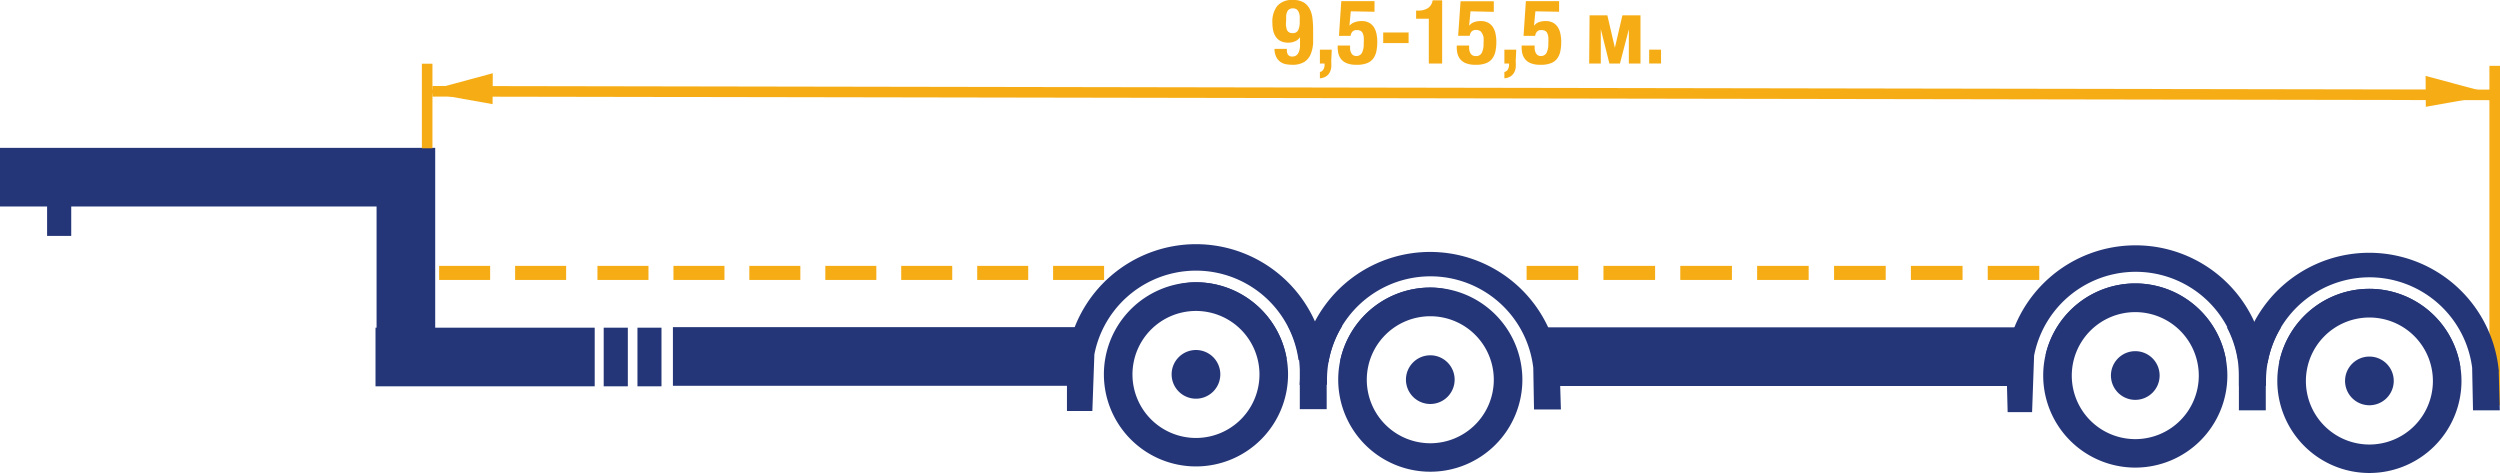 <svg xmlns="http://www.w3.org/2000/svg" viewBox="0 0 236.21 44.69"><title>1212</title><g id="cf0d7dba-d931-4aa6-911e-d379fc537563" data-name="Слой 2"><g id="7af8545e-3072-4a95-9c7b-c4ac0f9c9e52" data-name="Слой 1"><rect x="235.21" y="6.22" width="1" height="32.08" fill="#f6ad15"/><polygon points="35.58 13.97 0 13.97 0 19.51 4.45 19.51 4.45 22.29 6.73 22.29 6.73 19.51 35.58 19.51 35.58 32 41.12 32 41.12 19.51 41.12 13.97 35.58 13.97" fill="#253678"/><path d="M102.79,35.48a15.23,15.23,0,0,1,.68-4.57H63.58v5.54h38.24C101.79,36.14,102.79,35.81,102.79,35.48Z" fill="#253678"/><path d="M189.86,35.5c0-1.65,2.17-3.2,2.47-4.57h-47.4l1,5.54h43.95C189.87,36.15,189.86,35.83,189.86,35.5Z" fill="#253678"/><path d="M125.38,36.35c0-.16,0-.31,0-.47a9.71,9.71,0,0,1,1.43-5.07h-5.11a9.7,9.7,0,0,1,1.09,5.54Z" fill="#253678"/><path d="M135.14,27.17a8.72,8.72,0,0,0-8.52,6.95l1.51-.09a7.27,7.27,0,0,1,14.07.43c.51,0,1,1.1,1.54,1.15C143.12,31.41,139.51,27.17,135.14,27.17Z" fill="#253678"/><path d="M135.14,27.17a8.7,8.7,0,1,0,8.7,8.7A8.71,8.71,0,0,0,135.14,27.17Zm0,14.71a6,6,0,1,1,6-6A6,6,0,0,1,135.14,41.88Z" fill="#253678"/><circle cx="135.14" cy="35.87" r="1.75" fill="#253678"/><path d="M135.14,38.17a2.3,2.3,0,1,1,2.3-2.3A2.3,2.3,0,0,1,135.14,38.17Z" fill="#253678"/><path d="M113,26.67c-4.12,0-7.58,3.89-8.47,7.75.5,0,1-1.07,1.49-1.09a7.27,7.27,0,0,1,14.07.43l1.48.15A8.71,8.71,0,0,0,113,26.67Z" fill="#253678"/><path d="M113,26.67a8.7,8.7,0,1,0,8.7,8.7A8.71,8.71,0,0,0,113,26.67Zm0,14.71a6,6,0,1,1,6-6A6,6,0,0,1,113,41.38Z" fill="#253678"/><circle cx="113.02" cy="35.37" r="1.75" fill="#253678"/><path d="M113,37.67a2.3,2.3,0,1,1,2.3-2.3A2.3,2.3,0,0,1,113,37.67Z" fill="#253678"/><path d="M113,23.07a12.32,12.32,0,0,0-12.19,10.66v5.1h2.4l.19-5.34a9.78,9.78,0,0,1,19.29.53l2.57.25A12.32,12.32,0,0,0,113,23.07Z" fill="#253678"/><rect x="122.81" y="33.12" width="2.54" height="5.54" fill="#253678"/><path d="M147.37,35a12.3,12.3,0,0,0-24.44-.54q1.29-.15,2.59-.24a9.78,9.78,0,0,1,19.35.53l.07,3.94h2.54Z" fill="#253678"/><path d="M214.1,36.46c0-.16,0-.31,0-.47a9.72,9.72,0,0,1,1.43-5.07H210.4a9.71,9.71,0,0,1,1.14,4.57c0,.33,0,.65,0,1Z" fill="#253678"/><path d="M223.87,26.2a9.8,9.8,0,0,1,9.72,8.63l2.51.25a12.3,12.3,0,0,0-24.44-.54q1.29-.15,2.59-.24A9.8,9.8,0,0,1,223.87,26.2Z" fill="#253678"/><path d="M223.87,27.29a8.71,8.71,0,0,0-8.52,6.95l1.51-.09a7.27,7.27,0,0,1,14.07.43l1.54.15A8.71,8.71,0,0,0,223.87,27.29Z" fill="#253678"/><path d="M223.87,27.29a8.7,8.7,0,1,0,8.7,8.7A8.71,8.71,0,0,0,223.87,27.29Zm0,14.71a6,6,0,1,1,6-6A6,6,0,0,1,223.87,42Z" fill="#253678"/><circle cx="223.87" cy="35.99" r="1.75" fill="#253678"/><path d="M223.87,38.29a2.3,2.3,0,1,1,2.3-2.3A2.3,2.3,0,0,1,223.87,38.29Z" fill="#253678"/><path d="M201.75,26.78a8.71,8.71,0,0,0-8.47,6.75l1.49-.09a7.27,7.27,0,0,1,14.07.43l1.48.15A8.71,8.71,0,0,0,201.75,26.78Z" fill="#253678"/><path d="M201.75,26.78a8.7,8.7,0,1,0,8.7,8.7A8.71,8.71,0,0,0,201.75,26.78Zm0,14.71a6,6,0,1,1,6-6A6,6,0,0,1,201.75,41.49Z" fill="#253678"/><circle cx="201.75" cy="35.48" r="1.75" fill="#253678"/><path d="M201.75,37.78a2.3,2.3,0,1,1,2.3-2.3A2.3,2.3,0,0,1,201.75,37.78Z" fill="#253678"/><path d="M201.75,23.18a12.32,12.32,0,0,0-12.19,10.66l.13,5.1H192l.19-5.34a9.78,9.78,0,0,1,19.29.53l2.57.25A12.32,12.32,0,0,0,201.75,23.18Z" fill="#253678"/><rect x="211.54" y="33.23" width="2.54" height="5.54" fill="#253678"/><polygon points="235.21 33.23 236.09 35.08 236.19 38.77 233.66 38.77 233.58 34.83 235.21 33.23" fill="#253678"/><rect x="60.23" y="30.96" width="2.27" height="5.54" fill="#253678"/><rect x="35.48" y="30.96" width="20.71" height="5.54" fill="#253678"/><rect x="57.04" y="30.96" width="2.28" height="5.54" fill="#253678"/><rect x="39.86" y="6.02" width="1" height="7.99" fill="#f6ad15"/><rect x="137.78" y="-88.63" width="1" height="194.86" transform="translate(129.24 147.06) rotate(-89.9)" fill="#f6ad15"/><polygon points="46.54 9.84 40.04 8.68 46.56 6.92 46.54 9.84" fill="#f6ad15"/><polygon points="229.2 10.09 235.71 8.93 229.18 7.17 229.2 10.09" fill="#f6ad15"/><path d="M121.68,5.15a.47.47,0,0,0,.43.19.62.62,0,0,0,.39-.12.75.75,0,0,0,.22-.32,1.75,1.75,0,0,0,.11-.48c0-.19,0-.39,0-.61V3.52h0a1.1,1.1,0,0,1-.44.37,1.56,1.56,0,0,1-.69.14,1.5,1.5,0,0,1-.68-.14,1.19,1.19,0,0,1-.46-.39,1.72,1.72,0,0,1-.26-.59,3.3,3.3,0,0,1-.08-.75,2.43,2.43,0,0,1,.46-1.6A1.83,1.83,0,0,1,122.18,0a1.88,1.88,0,0,1,1,.23,1.58,1.58,0,0,1,.57.62,2.59,2.59,0,0,1,.26.9,9.08,9.08,0,0,1,.06,1.06c0,.43,0,.85,0,1.25a3.3,3.3,0,0,1-.23,1.06,1.57,1.57,0,0,1-.6.73,2.11,2.11,0,0,1-1.15.27,3.05,3.05,0,0,1-.62-.06,1.31,1.31,0,0,1-.53-.24,1.25,1.25,0,0,1-.37-.47,1.75,1.75,0,0,1-.15-.73h1.17A1,1,0,0,0,121.68,5.15Zm-.06-2.28a.54.54,0,0,0,.51.26.55.55,0,0,0,.52-.26,1.85,1.85,0,0,0,.15-.88,4.14,4.14,0,0,0,0-.48,1.26,1.26,0,0,0-.1-.38.58.58,0,0,0-.2-.25.6.6,0,0,0-.34-.09.62.62,0,0,0-.35.09.55.55,0,0,0-.2.25,1.3,1.3,0,0,0-.09.38c0,.14,0,.3,0,.47A1.85,1.85,0,0,0,121.61,2.87Z" fill="#f6ad15"/><path d="M125.78,5.8a3.74,3.74,0,0,1,0,.6,1.36,1.36,0,0,1-.17.49,1,1,0,0,1-.34.34,1.33,1.33,0,0,1-.56.17V6.8a.47.47,0,0,0,.33-.24.87.87,0,0,0,.11-.43V6h-.44V4.69h1.12Z" fill="#f6ad15"/><path d="M127.63,1.07l-.13,1.37h0A1,1,0,0,1,128,2.1a1.82,1.82,0,0,1,.66-.11,1.41,1.41,0,0,1,.72.17,1.26,1.26,0,0,1,.45.44,1.86,1.86,0,0,1,.23.62,3.62,3.62,0,0,1,.07.7,4.46,4.46,0,0,1-.08.91,1.77,1.77,0,0,1-.3.7,1.32,1.32,0,0,1-.59.44,2.59,2.59,0,0,1-1,.15,2.35,2.35,0,0,1-.92-.15,1.3,1.3,0,0,1-.54-.4,1.4,1.4,0,0,1-.25-.54,2.59,2.59,0,0,1-.06-.55V4.3h1.17c0,.1,0,.21,0,.32a1.07,1.07,0,0,0,.08.32.65.65,0,0,0,.18.25.48.48,0,0,0,.31.1.58.58,0,0,0,.55-.29,1.84,1.84,0,0,0,.17-.88,4.71,4.71,0,0,0,0-.62,1.13,1.13,0,0,0-.11-.39.46.46,0,0,0-.22-.21.86.86,0,0,0-.34-.06.53.53,0,0,0-.4.15.71.71,0,0,0-.17.4h-1.1l.22-3.28h3.14v1Z" fill="#f6ad15"/><path d="M133.09,4.07h-2.4v-1h2.4Z" fill="#f6ad15"/><path d="M135,1.77h-1.2V1h.11a1.75,1.75,0,0,0,1-.23,1.06,1.06,0,0,0,.45-.74h.9V6H135Z" fill="#f6ad15"/><path d="M138.94,1.07l-.13,1.37h0a1,1,0,0,1,.44-.34,1.82,1.82,0,0,1,.66-.11,1.41,1.41,0,0,1,.72.17,1.26,1.26,0,0,1,.45.44,1.87,1.87,0,0,1,.23.62,3.62,3.62,0,0,1,.07.7,4.47,4.47,0,0,1-.08.91,1.77,1.77,0,0,1-.3.7,1.32,1.32,0,0,1-.59.44,2.59,2.59,0,0,1-1,.15,2.36,2.36,0,0,1-.92-.15,1.3,1.3,0,0,1-.54-.4,1.4,1.4,0,0,1-.25-.54,2.58,2.58,0,0,1-.06-.55V4.3h1.17c0,.1,0,.21,0,.32a1.07,1.07,0,0,0,.08.32.65.65,0,0,0,.18.25.48.48,0,0,0,.31.1A.58.58,0,0,0,140,5a1.84,1.84,0,0,0,.17-.88,4.71,4.71,0,0,0,0-.62A1.13,1.13,0,0,0,140,3.1a.46.46,0,0,0-.22-.21.86.86,0,0,0-.34-.06.53.53,0,0,0-.4.15.71.71,0,0,0-.17.4h-1.1L138,.12h3.14v1Z" fill="#f6ad15"/><path d="M143.21,5.8a3.75,3.75,0,0,1,0,.6,1.36,1.36,0,0,1-.17.49,1,1,0,0,1-.34.34,1.33,1.33,0,0,1-.56.17V6.8a.47.47,0,0,0,.33-.24.87.87,0,0,0,.11-.43V6h-.44V4.69h1.12Z" fill="#f6ad15"/><path d="M145.07,1.07l-.13,1.37h0a1,1,0,0,1,.44-.34,1.82,1.82,0,0,1,.66-.11,1.41,1.41,0,0,1,.72.17,1.26,1.26,0,0,1,.45.44,1.86,1.86,0,0,1,.23.62,3.62,3.62,0,0,1,.07.7,4.46,4.46,0,0,1-.08.91,1.77,1.77,0,0,1-.3.7,1.32,1.32,0,0,1-.59.44,2.59,2.59,0,0,1-1,.15,2.36,2.36,0,0,1-.92-.15,1.3,1.3,0,0,1-.54-.4,1.4,1.4,0,0,1-.25-.54,2.58,2.58,0,0,1-.06-.55V4.3H145c0,.1,0,.21,0,.32a1.07,1.07,0,0,0,.08.32.65.65,0,0,0,.18.25.48.48,0,0,0,.31.1.58.58,0,0,0,.55-.29,1.84,1.84,0,0,0,.17-.88,4.73,4.73,0,0,0,0-.62,1.13,1.13,0,0,0-.11-.39.46.46,0,0,0-.22-.21.86.86,0,0,0-.34-.06.53.53,0,0,0-.4.15.71.71,0,0,0-.17.4h-1.1l.22-3.28h3.14v1Z" fill="#f6ad15"/><path d="M150.19,1.45h1.68l.71,3.06.71-3.06H155V6h-1.1V2.77L153.06,6h-1l-.81-3.25V6h-1.1Z" fill="#f6ad15"/><path d="M156.94,6h-1.12V4.69h1.12Z" fill="#f6ad15"/><rect x="144.24" y="25.12" width="4.88" height="1.33" fill="#f6ad15"/><rect x="151.5" y="25.12" width="4.88" height="1.33" fill="#f6ad15"/><rect x="158.76" y="25.12" width="4.88" height="1.33" fill="#f6ad15"/><rect x="166.02" y="25.12" width="4.87" height="1.33" fill="#f6ad15"/><rect x="173.29" y="25.12" width="4.88" height="1.33" fill="#f6ad15"/><rect x="180.55" y="25.12" width="4.88" height="1.33" fill="#f6ad15"/><rect x="187.81" y="25.12" width="4.87" height="1.33" fill="#f6ad15"/><rect x="56.45" y="25.12" width="4.82" height="1.33" fill="#f6ad15"/><rect x="63.63" y="25.12" width="4.82" height="1.33" fill="#f6ad15"/><rect x="41.49" y="25.12" width="4.82" height="1.33" fill="#f6ad15"/><rect x="48.67" y="25.12" width="4.82" height="1.33" fill="#f6ad15"/><rect x="70.8" y="25.12" width="4.82" height="1.33" fill="#f6ad15"/><rect x="77.98" y="25.12" width="4.82" height="1.33" fill="#f6ad15"/><rect x="85.15" y="25.12" width="4.82" height="1.33" fill="#f6ad15"/><rect x="92.33" y="25.12" width="4.82" height="1.33" fill="#f6ad15"/><rect x="99.5" y="25.12" width="4.82" height="1.33" fill="#f6ad15"/></g></g></svg>